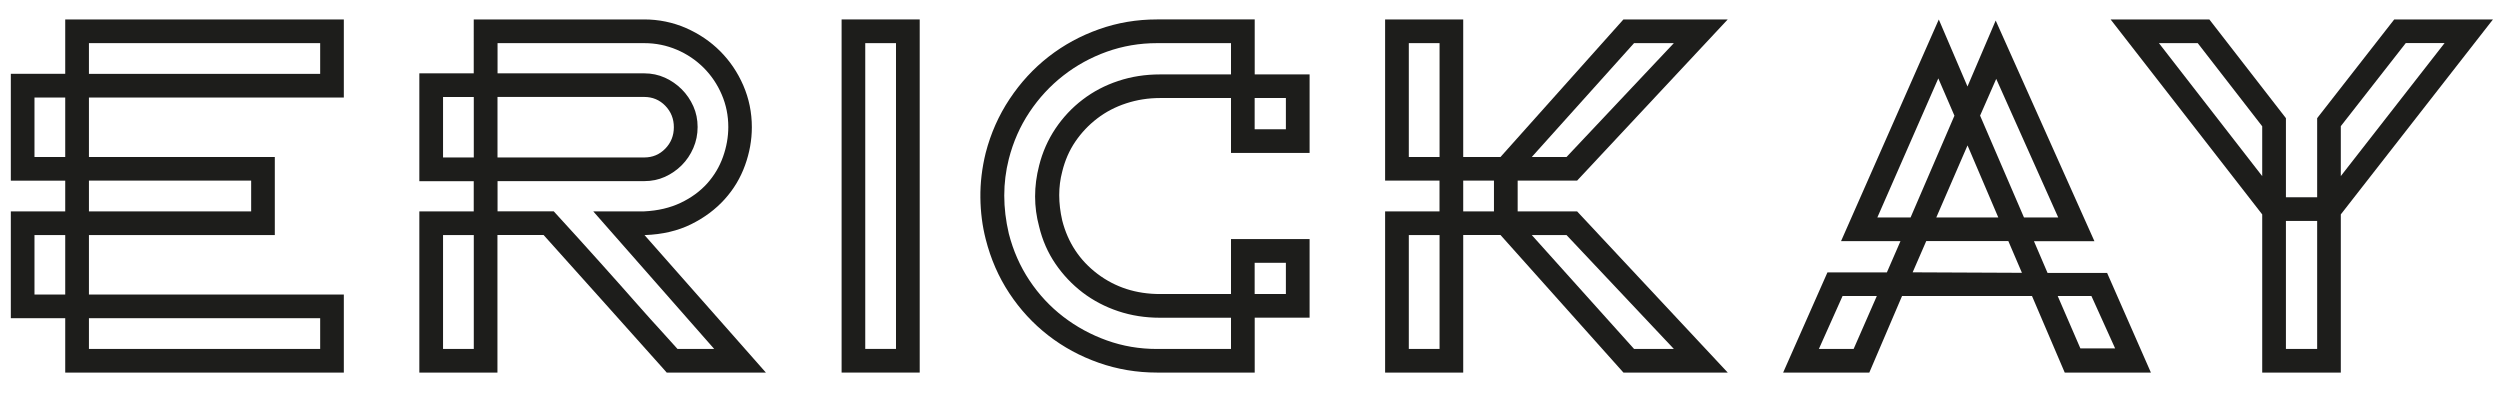 <?xml version="1.0" encoding="UTF-8"?>
<svg id="Calque_1" data-name="Calque 1" xmlns="http://www.w3.org/2000/svg" viewBox="0 0 461.86 73.36">
  <defs>
    <style>
      .cls-1 {
        fill: #1d1d1b;
      }
    </style>
  </defs>
  <path class="cls-1" d="M63.52,18.02H16.43v10.98h34.34v14.43H16.43v10.98h47.09v14.43H12.05v-10.05H2v-19.73h10.05v-5.68H2V13.64h10.05V3.59h51.47v14.43ZM12.05,29v-10.98h-5.68v10.98h5.68ZM12.05,54.41v-10.98h-5.68v10.98h5.68ZM16.43,7.97v5.68h42.72v-5.68H16.43ZM46.4,33.37h-29.97v5.68h29.97v-5.68ZM59.15,58.78H16.43v5.68h42.72v-5.68Z"/>
  <path class="cls-1" d="M141.51,68.83h-18.34l-.65-.74c-3.72-4.16-7.46-8.34-11.24-12.57-3.77-4.22-7.39-8.25-10.85-12.1h-8.53v25.41h-14.43v-29.78h10.05v-5.58h-10.05V13.55h10.05V3.59h31.46c2.73,0,5.31.53,7.73,1.58,2.42,1.06,4.53,2.48,6.33,4.28,1.8,1.8,3.23,3.91,4.28,6.33,1.05,2.42,1.58,5,1.58,7.73,0,2.36-.42,4.7-1.26,7.03-.84,2.33-2.09,4.42-3.77,6.28-1.68,1.86-3.74,3.4-6.19,4.61-2.45,1.21-5.29,1.88-8.52,2h-.09l22.43,25.41ZM87.53,29.09v-11.17h-5.68v11.17h5.68ZM87.53,43.43h-5.68v21.03h5.68v-21.03ZM102.31,39.05c2.97,3.24,5.85,6.41,8.64,9.53,1.17,1.31,2.4,2.68,3.67,4.11,1.27,1.43,2.52,2.85,3.76,4.25,1.24,1.4,2.44,2.74,3.62,4.02,1.18,1.28,2.23,2.45,3.16,3.5h6.78l-22.34-25.41h9.4c2.54-.12,4.79-.65,6.75-1.58s3.58-2.12,4.89-3.57c1.3-1.45,2.28-3.09,2.93-4.92.65-1.82.98-3.67.98-5.52,0-2.1-.4-4.1-1.21-5.98-.81-1.89-1.92-3.54-3.34-4.96-1.43-1.42-3.08-2.54-4.97-3.34s-3.88-1.21-5.99-1.21h-27.12v5.58h27.11c1.36,0,2.63.27,3.81.8,1.17.53,2.21,1.25,3.11,2.15.9.9,1.61,1.95,2.14,3.13.53,1.18.79,2.46.79,3.83s-.26,2.66-.79,3.88c-.53,1.22-1.24,2.28-2.14,3.18-.9.9-1.94,1.62-3.11,2.15-1.18.53-2.44.79-3.81.79h-27.11v5.58h10.4ZM91.91,29.09h27.1c1.55,0,2.84-.54,3.9-1.63,1.05-1.08,1.58-2.4,1.58-3.96s-.53-2.87-1.58-3.96c-1.05-1.08-2.35-1.63-3.9-1.63h-27.1v11.17Z"/>
  <path class="cls-1" d="M155.48,68.83V3.59h14.43v65.24h-14.43ZM165.53,64.46V7.97h-5.68v56.49h5.68Z"/>
  <path class="cls-1" d="M227.42,28.26v-10.15h-13.12c-2.17,0-4.25.33-6.24.98-1.99.65-3.77,1.58-5.35,2.79-1.58,1.21-2.93,2.64-4.05,4.28-1.12,1.65-1.92,3.49-2.42,5.54-.74,2.79-.74,5.8,0,9.03,1.05,4.1,3.23,7.38,6.52,9.87,3.29,2.48,7.13,3.72,11.54,3.72h13.12v-10.15h14.52v14.52h-10.14v10.14h-18.06c-3.72,0-7.31-.6-10.75-1.81s-6.56-2.9-9.35-5.07c-2.79-2.17-5.18-4.76-7.17-7.77-1.99-3.01-3.44-6.34-4.37-10.01-.62-2.42-.95-4.98-.98-7.68-.03-2.7.29-5.44.98-8.24.93-3.6,2.4-6.92,4.42-9.96,2.02-3.04,4.42-5.65,7.21-7.82,2.79-2.17,5.89-3.86,9.31-5.07,3.41-1.21,6.98-1.81,10.7-1.81h18.06v10.15h10.14v14.52h-14.52ZM227.42,13.74v-5.77h-13.68c-3.23,0-6.31.53-9.26,1.58-2.95,1.06-5.63,2.53-8.05,4.42-2.42,1.89-4.5,4.14-6.24,6.75-1.74,2.61-3.01,5.49-3.82,8.66-1.12,4.41-1.12,9,0,13.77.81,3.16,2.08,6.05,3.82,8.66,1.74,2.61,3.82,4.84,6.24,6.7s5.1,3.32,8.05,4.38c2.95,1.06,6.03,1.58,9.26,1.58h13.68v-5.77h-13.12c-2.73,0-5.3-.4-7.72-1.21-2.42-.81-4.61-1.96-6.56-3.44-1.95-1.49-3.63-3.26-5.03-5.31-1.4-2.05-2.41-4.34-3.02-6.89-.99-3.66-.99-7.41,0-11.26.62-2.48,1.63-4.76,3.02-6.84,1.4-2.08,3.07-3.86,5.03-5.35,1.95-1.49,4.14-2.64,6.56-3.44,2.42-.81,4.99-1.21,7.72-1.21h13.12ZM231.79,18.11v5.77h5.77v-5.77h-5.77ZM231.79,54.32h5.77v-5.77h-5.77v5.77Z"/>
  <path class="cls-1" d="M280.38,39.05h10.98l27.83,29.78h-19.27l-22.71-25.41h-6.89v25.41h-14.43v-29.78h10.05v-5.68h-10.05V3.59h14.43v25.41h6.89l22.71-25.41h19.27l-27.83,29.78h-10.98v5.68ZM260.27,29h5.68V7.97h-5.68v21.03ZM265.95,64.46v-21.03h-5.68v21.03h5.68ZM270.32,39.05h5.68v-5.68h-5.68v5.68ZM301.88,7.97l-18.89,21.03h6.42l19.82-21.03h-7.35ZM301.88,64.46h7.35l-19.82-21.03h-6.42l18.89,21.03Z"/>
  <path class="cls-1" d="M389.27,50.41l8.1,18.43h-15.92l-6.05-14.15h-24.01l-6.05,14.15h-15.92l8.19-18.52h10.98l2.51-5.77h-10.98l18.06-40.95,5.3,12.38,5.21-12.19,18.24,40.77h-11.17l2.51,5.86h10.98ZM342.45,64.46l4.28-9.77h-6.33l-4.37,9.77h6.42ZM346.83,40.17h6.14l8.1-18.8-2.98-6.89-11.26,25.69ZM353.34,50.31l20.2.09-2.51-5.86h-15.17l-2.51,5.77ZM369.17,40.17l-5.68-13.31-5.77,13.31h11.45ZM373.91,40.17h6.33l-11.45-25.6-2.98,6.79,8.1,18.8ZM380.15,54.69l4.19,9.68h6.42l-4.38-9.68h-6.24Z"/>
  <path class="cls-1" d="M460.56,3.59l-28.11,36.02v29.22h-14.52v-29.22l-28.01-36.02h18.24l14.15,18.24v14.61h5.77v-14.61l14.24-18.24h18.24ZM406.02,7.97h-7.17l19.08,24.57v-9.21l-11.91-15.36ZM428.08,64.46v-23.64h-5.77v23.64h5.77ZM432.45,23.32v9.21l19.17-24.57h-7.17l-12.01,15.36Z"/>
</svg>
